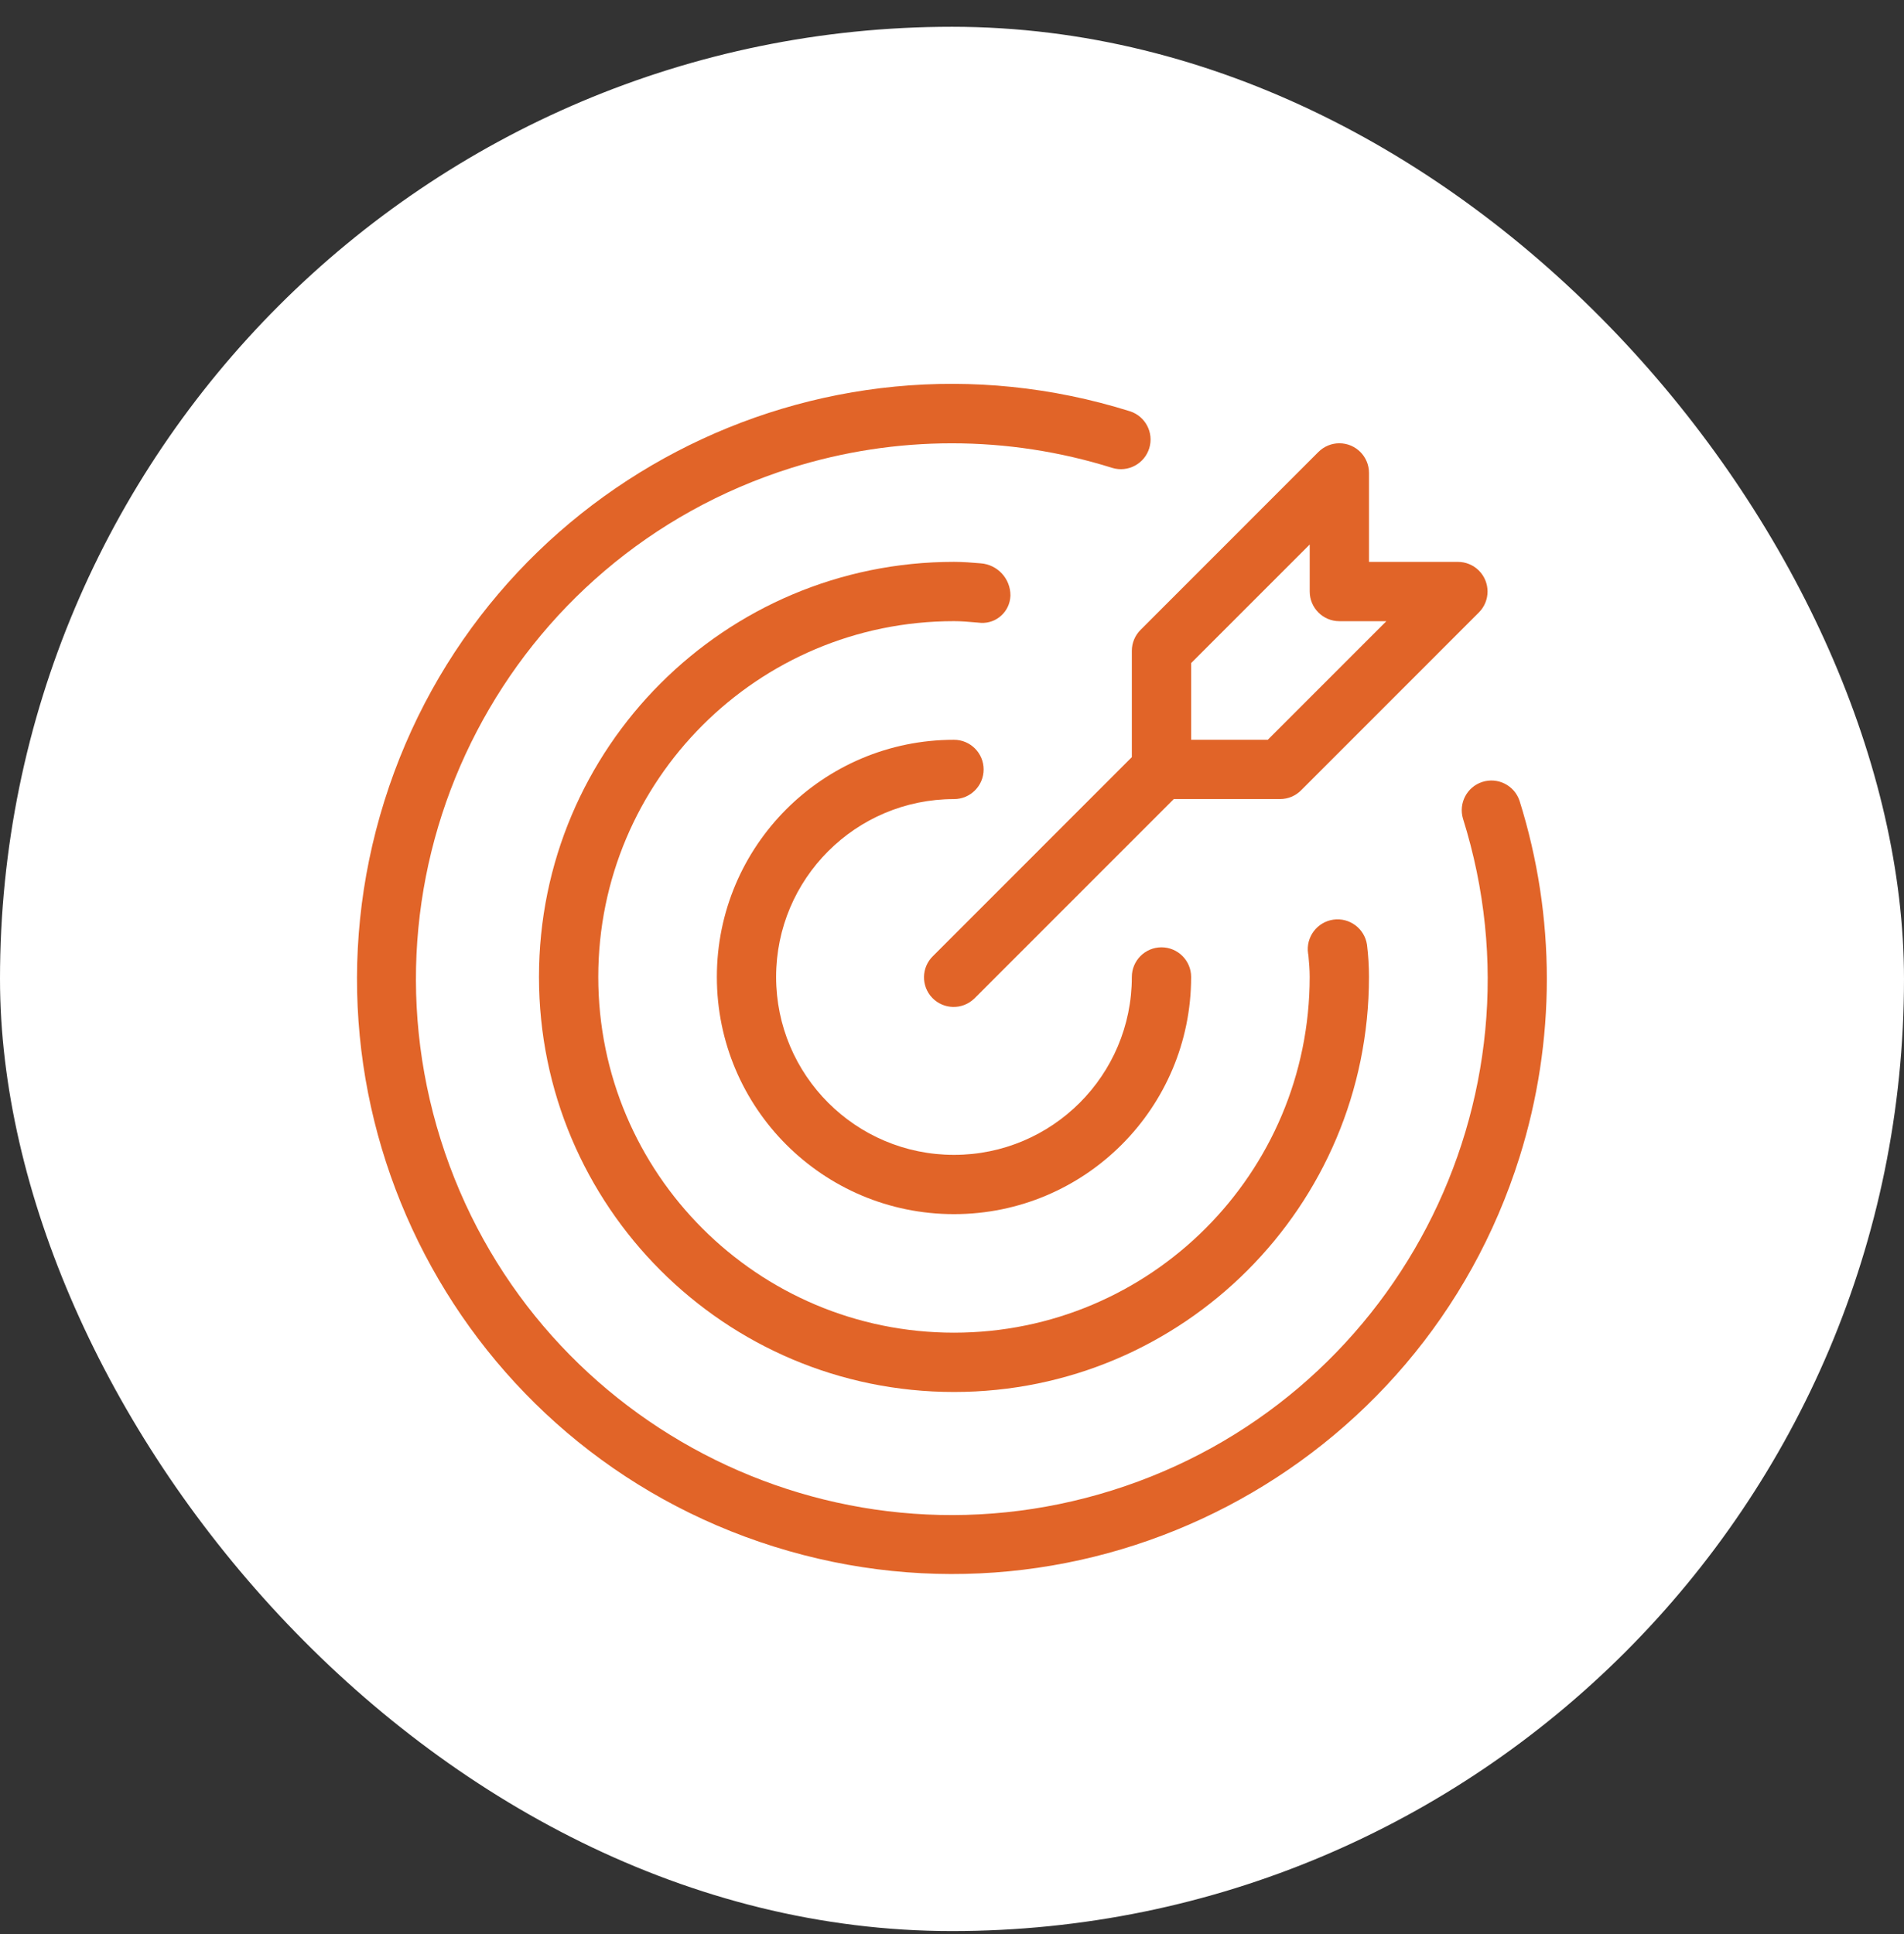 <svg width="64" height="65" viewBox="0 0 64 65" fill="none" xmlns="http://www.w3.org/2000/svg">
<rect x="0" y="0" width="64" height="65" fill="#333333" stroke="none"/>
<rect y="0.9" width="64" height="64" rx="32" fill="white"/>
<g clip-path="url(#clip0_4238_291043)">
<path d="M32.067 26.856C32.617 26.856 33.063 26.41 33.063 25.86C33.063 25.309 32.617 24.863 32.067 24.863C27.664 24.863 24.096 28.432 24.096 32.834C24.096 37.237 27.664 40.805 32.067 40.805C36.469 40.805 40.038 37.237 40.038 32.834C40.038 32.284 39.592 31.838 39.041 31.838C38.491 31.838 38.045 32.284 38.045 32.834C38.045 36.136 35.369 38.813 32.067 38.813C28.765 38.813 26.088 36.136 26.088 32.834C26.088 29.532 28.765 26.856 32.067 26.856Z" fill="#E16428"/>
<path d="M51.078 26.916C50.905 26.393 50.341 26.109 49.818 26.282C49.307 26.451 49.023 26.995 49.175 27.511C52.155 37 46.878 47.108 37.389 50.087C27.901 53.067 17.793 47.791 14.813 38.302C11.833 28.813 17.11 18.706 26.599 15.726C30.111 14.623 33.877 14.623 37.389 15.726C37.917 15.885 38.473 15.586 38.632 15.059C38.789 14.54 38.501 13.991 37.985 13.823C27.449 10.517 16.228 16.378 12.922 26.915C9.617 37.451 15.478 48.672 26.015 51.978C36.551 55.284 47.772 49.422 51.078 38.886C52.3 34.989 52.3 30.812 51.078 26.916Z" fill="#E16428"/>
<path d="M33.964 20.017C33.969 19.45 33.533 18.976 32.968 18.933C32.67 18.908 32.372 18.883 32.067 18.883C24.363 18.883 18.117 25.128 18.117 32.832C18.117 40.536 24.363 46.782 32.067 46.782C39.771 46.782 46.016 40.536 46.016 32.832C46.016 32.472 45.994 32.112 45.95 31.754C45.87 31.207 45.362 30.829 44.816 30.908C44.269 30.988 43.89 31.496 43.969 32.043C43.972 32.063 43.976 32.084 43.98 32.105C44.002 32.346 44.023 32.585 44.023 32.832C44.023 39.435 38.67 44.788 32.067 44.789C25.463 44.789 20.11 39.436 20.11 32.833C20.11 26.229 25.462 20.876 32.066 20.876H32.066C32.314 20.876 32.553 20.897 32.794 20.918L32.981 20.934C33.501 20.956 33.941 20.552 33.963 20.032C33.964 20.027 33.964 20.022 33.964 20.017Z" fill="#E16428"/>
<path d="M38.045 21.873V25.446L31.363 32.129C30.967 32.511 30.956 33.142 31.338 33.538C31.721 33.933 32.352 33.944 32.747 33.562C32.756 33.554 32.764 33.546 32.772 33.538L39.455 26.855H43.028C43.292 26.855 43.545 26.75 43.732 26.563L49.71 20.584C50.099 20.195 50.099 19.565 49.71 19.175C49.523 18.989 49.27 18.884 49.006 18.884H46.017V15.895C46.017 15.344 45.571 14.898 45.02 14.898C44.756 14.898 44.503 15.003 44.316 15.19L38.338 21.169C38.151 21.355 38.045 21.609 38.045 21.873ZM40.038 22.285L44.024 18.3V19.88C44.024 20.43 44.47 20.877 45.02 20.877H46.6L42.615 24.862H40.038V22.285Z" fill="#E16428"/>
</g>
<defs>
<clipPath id="clip0_4238_291043">
<rect width="40" height="40" fill="white" transform="translate(12 12.9)"/>
</clipPath>
</defs>
</svg>
